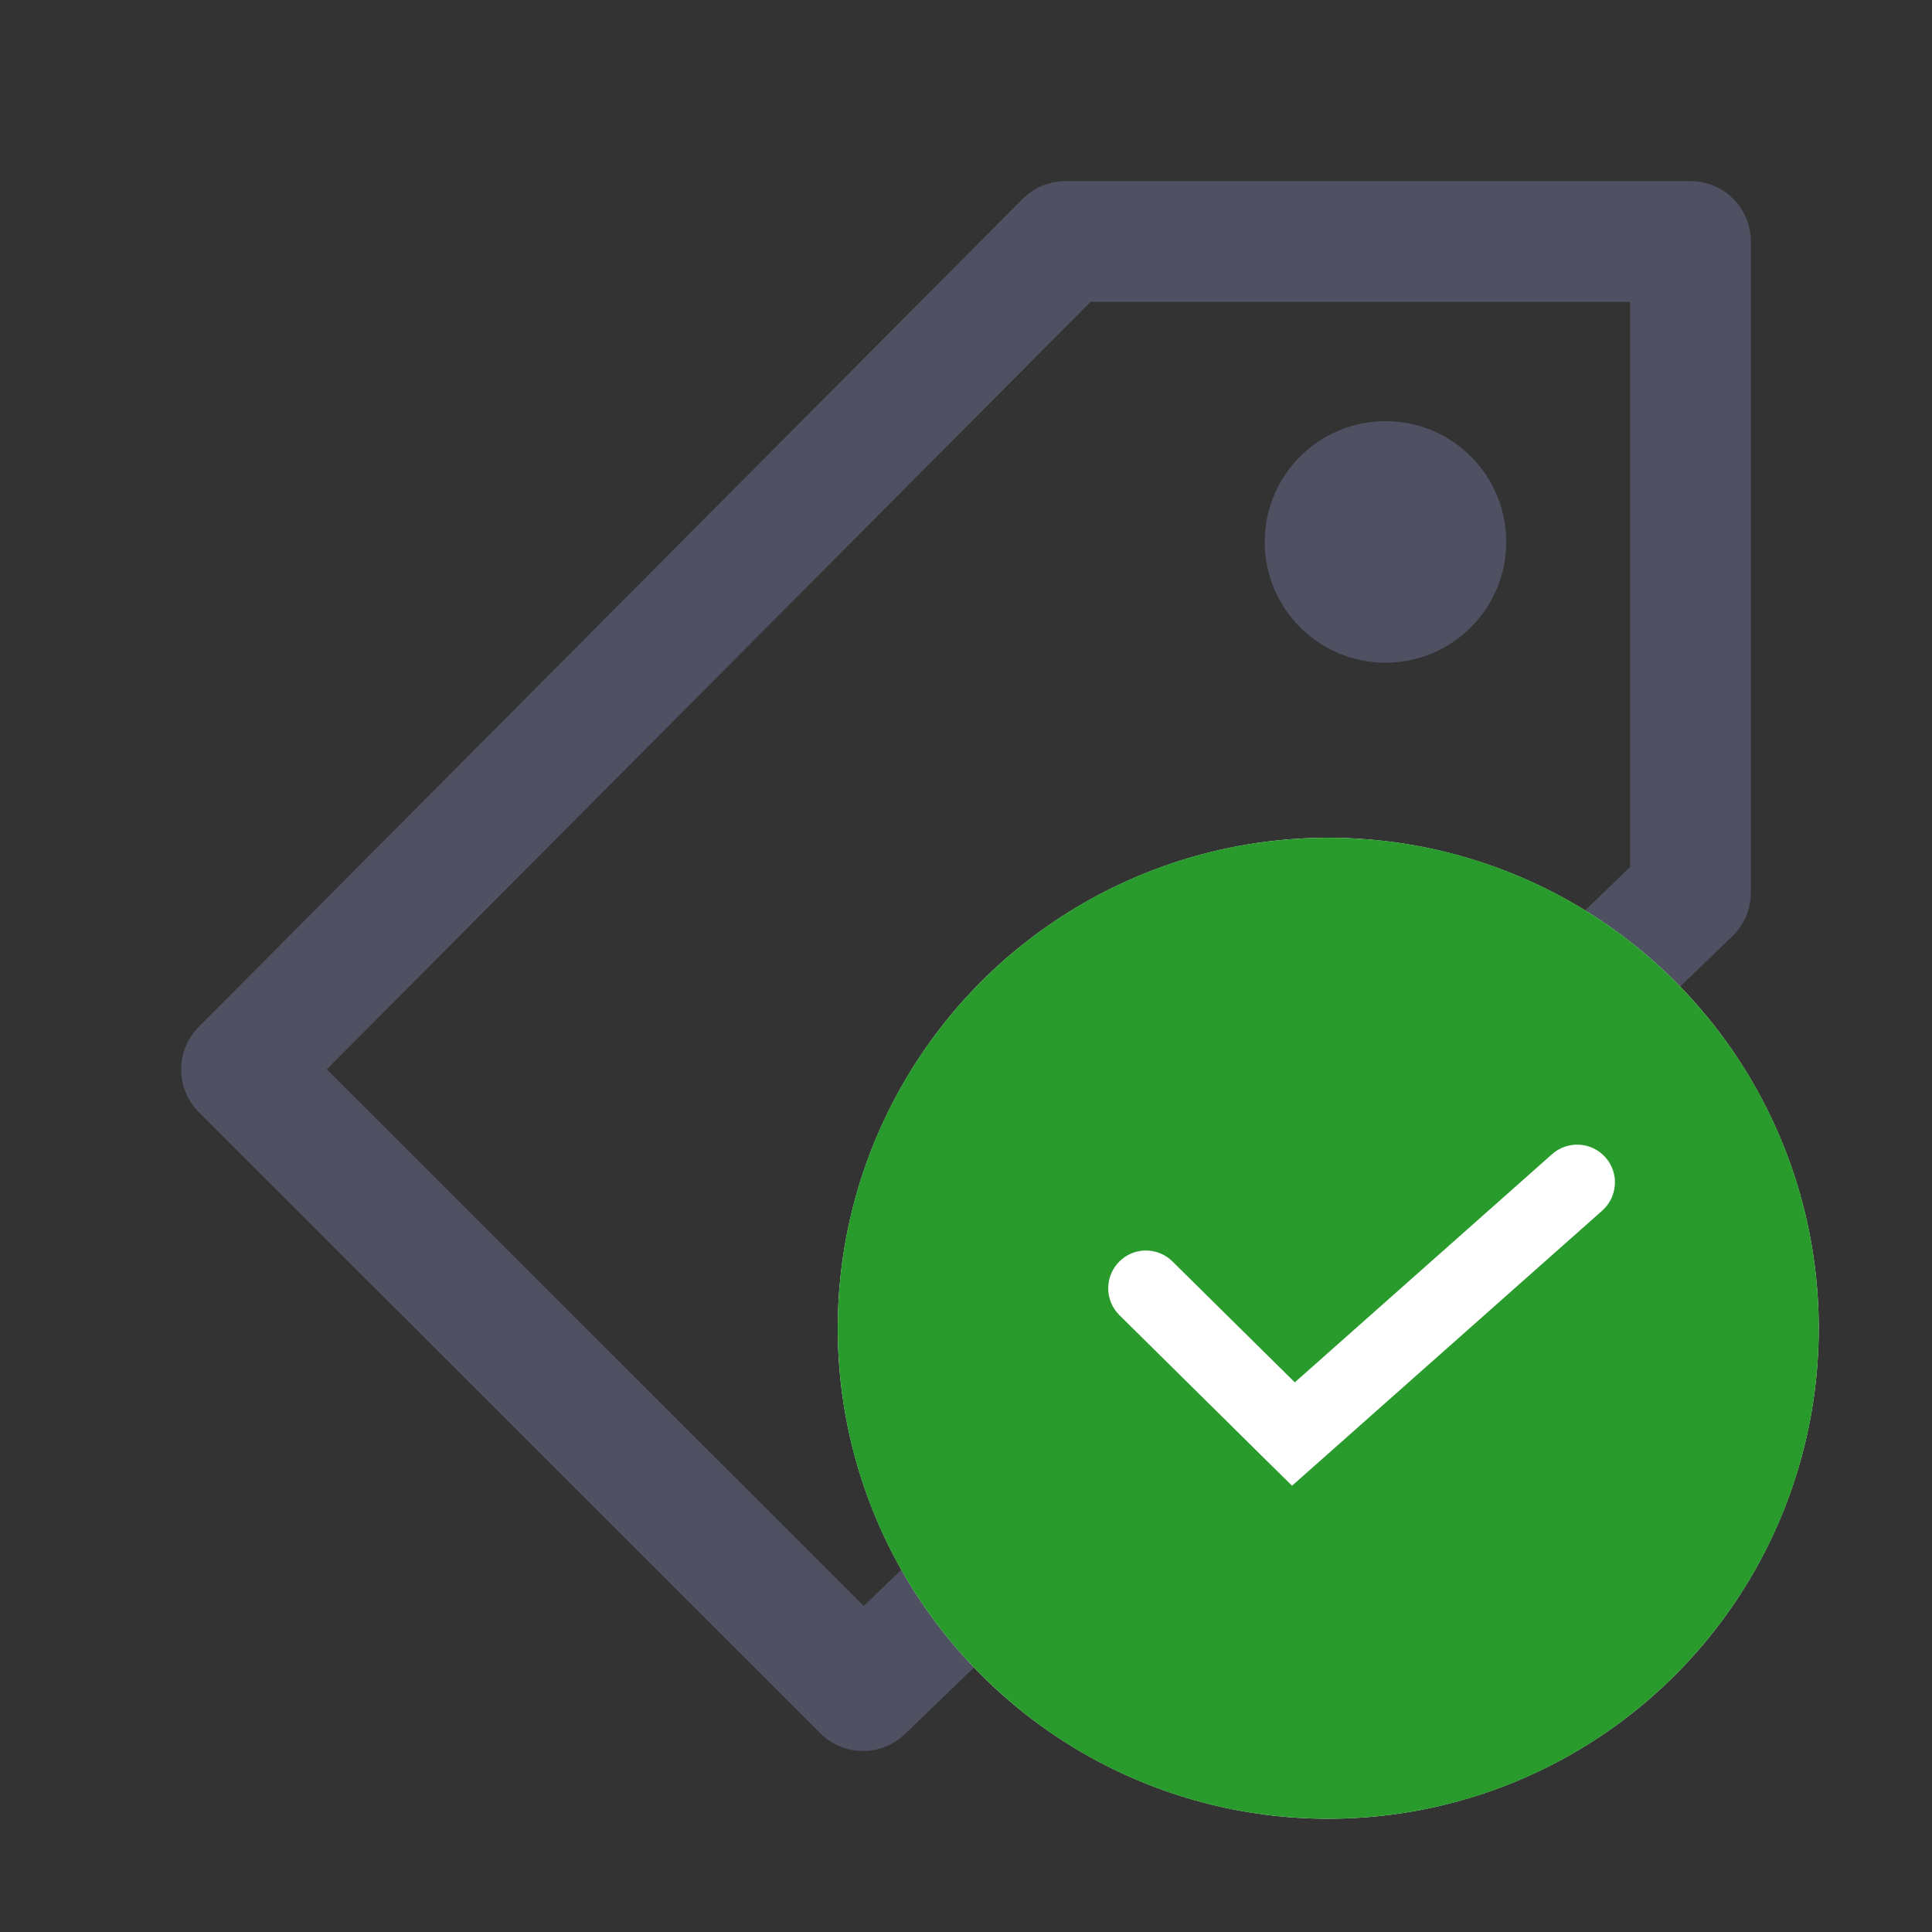 <svg viewBox="0 0 16 16" fill="none" xmlns="http://www.w3.org/2000/svg"><rect x="0" y="0" width="16" height="16" fill="#333333" stroke="none"/><path fill-rule="evenodd" clip-rule="evenodd" d="M8.824 1.5C8.691 1.5 8.563 1.553 8.469 1.647L1.646 8.504C1.451 8.7 1.452 9.016 1.647 9.211L6.793 14.354C6.986 14.547 7.297 14.55 7.494 14.361L14.347 7.753C14.445 7.658 14.5 7.528 14.5 7.393V2C14.5 1.724 14.276 1.5 14 1.5H8.824ZM2.706 8.856L9.032 2.5H13.5V7.18L7.153 13.3L2.706 8.856ZM11.474 3.488C10.922 3.488 10.474 3.935 10.474 4.488C10.474 5.04 10.922 5.488 11.474 5.488C12.027 5.488 12.474 5.04 12.474 4.488C12.474 3.935 12.027 3.488 11.474 3.488Z" fill="#4F5162"/><circle cx="11" cy="11" r="4.062" fill="white"/><path fill-rule="evenodd" clip-rule="evenodd" d="M6.938 11C6.938 13.244 8.756 15.062 11 15.062C13.244 15.062 15.062 13.244 15.062 11C15.062 8.756 13.244 6.938 11 6.938C8.756 6.938 6.938 8.756 6.938 11ZM13.296 9.585C13.41 9.714 13.398 9.911 13.269 10.026L10.919 12.11L10.7 12.304L10.492 12.099L9.27 10.891C9.148 10.77 9.147 10.572 9.268 10.449C9.389 10.326 9.587 10.325 9.71 10.447L10.723 11.448L12.854 9.558C12.983 9.444 13.181 9.455 13.296 9.585Z" fill="#299B2C"/></svg>
